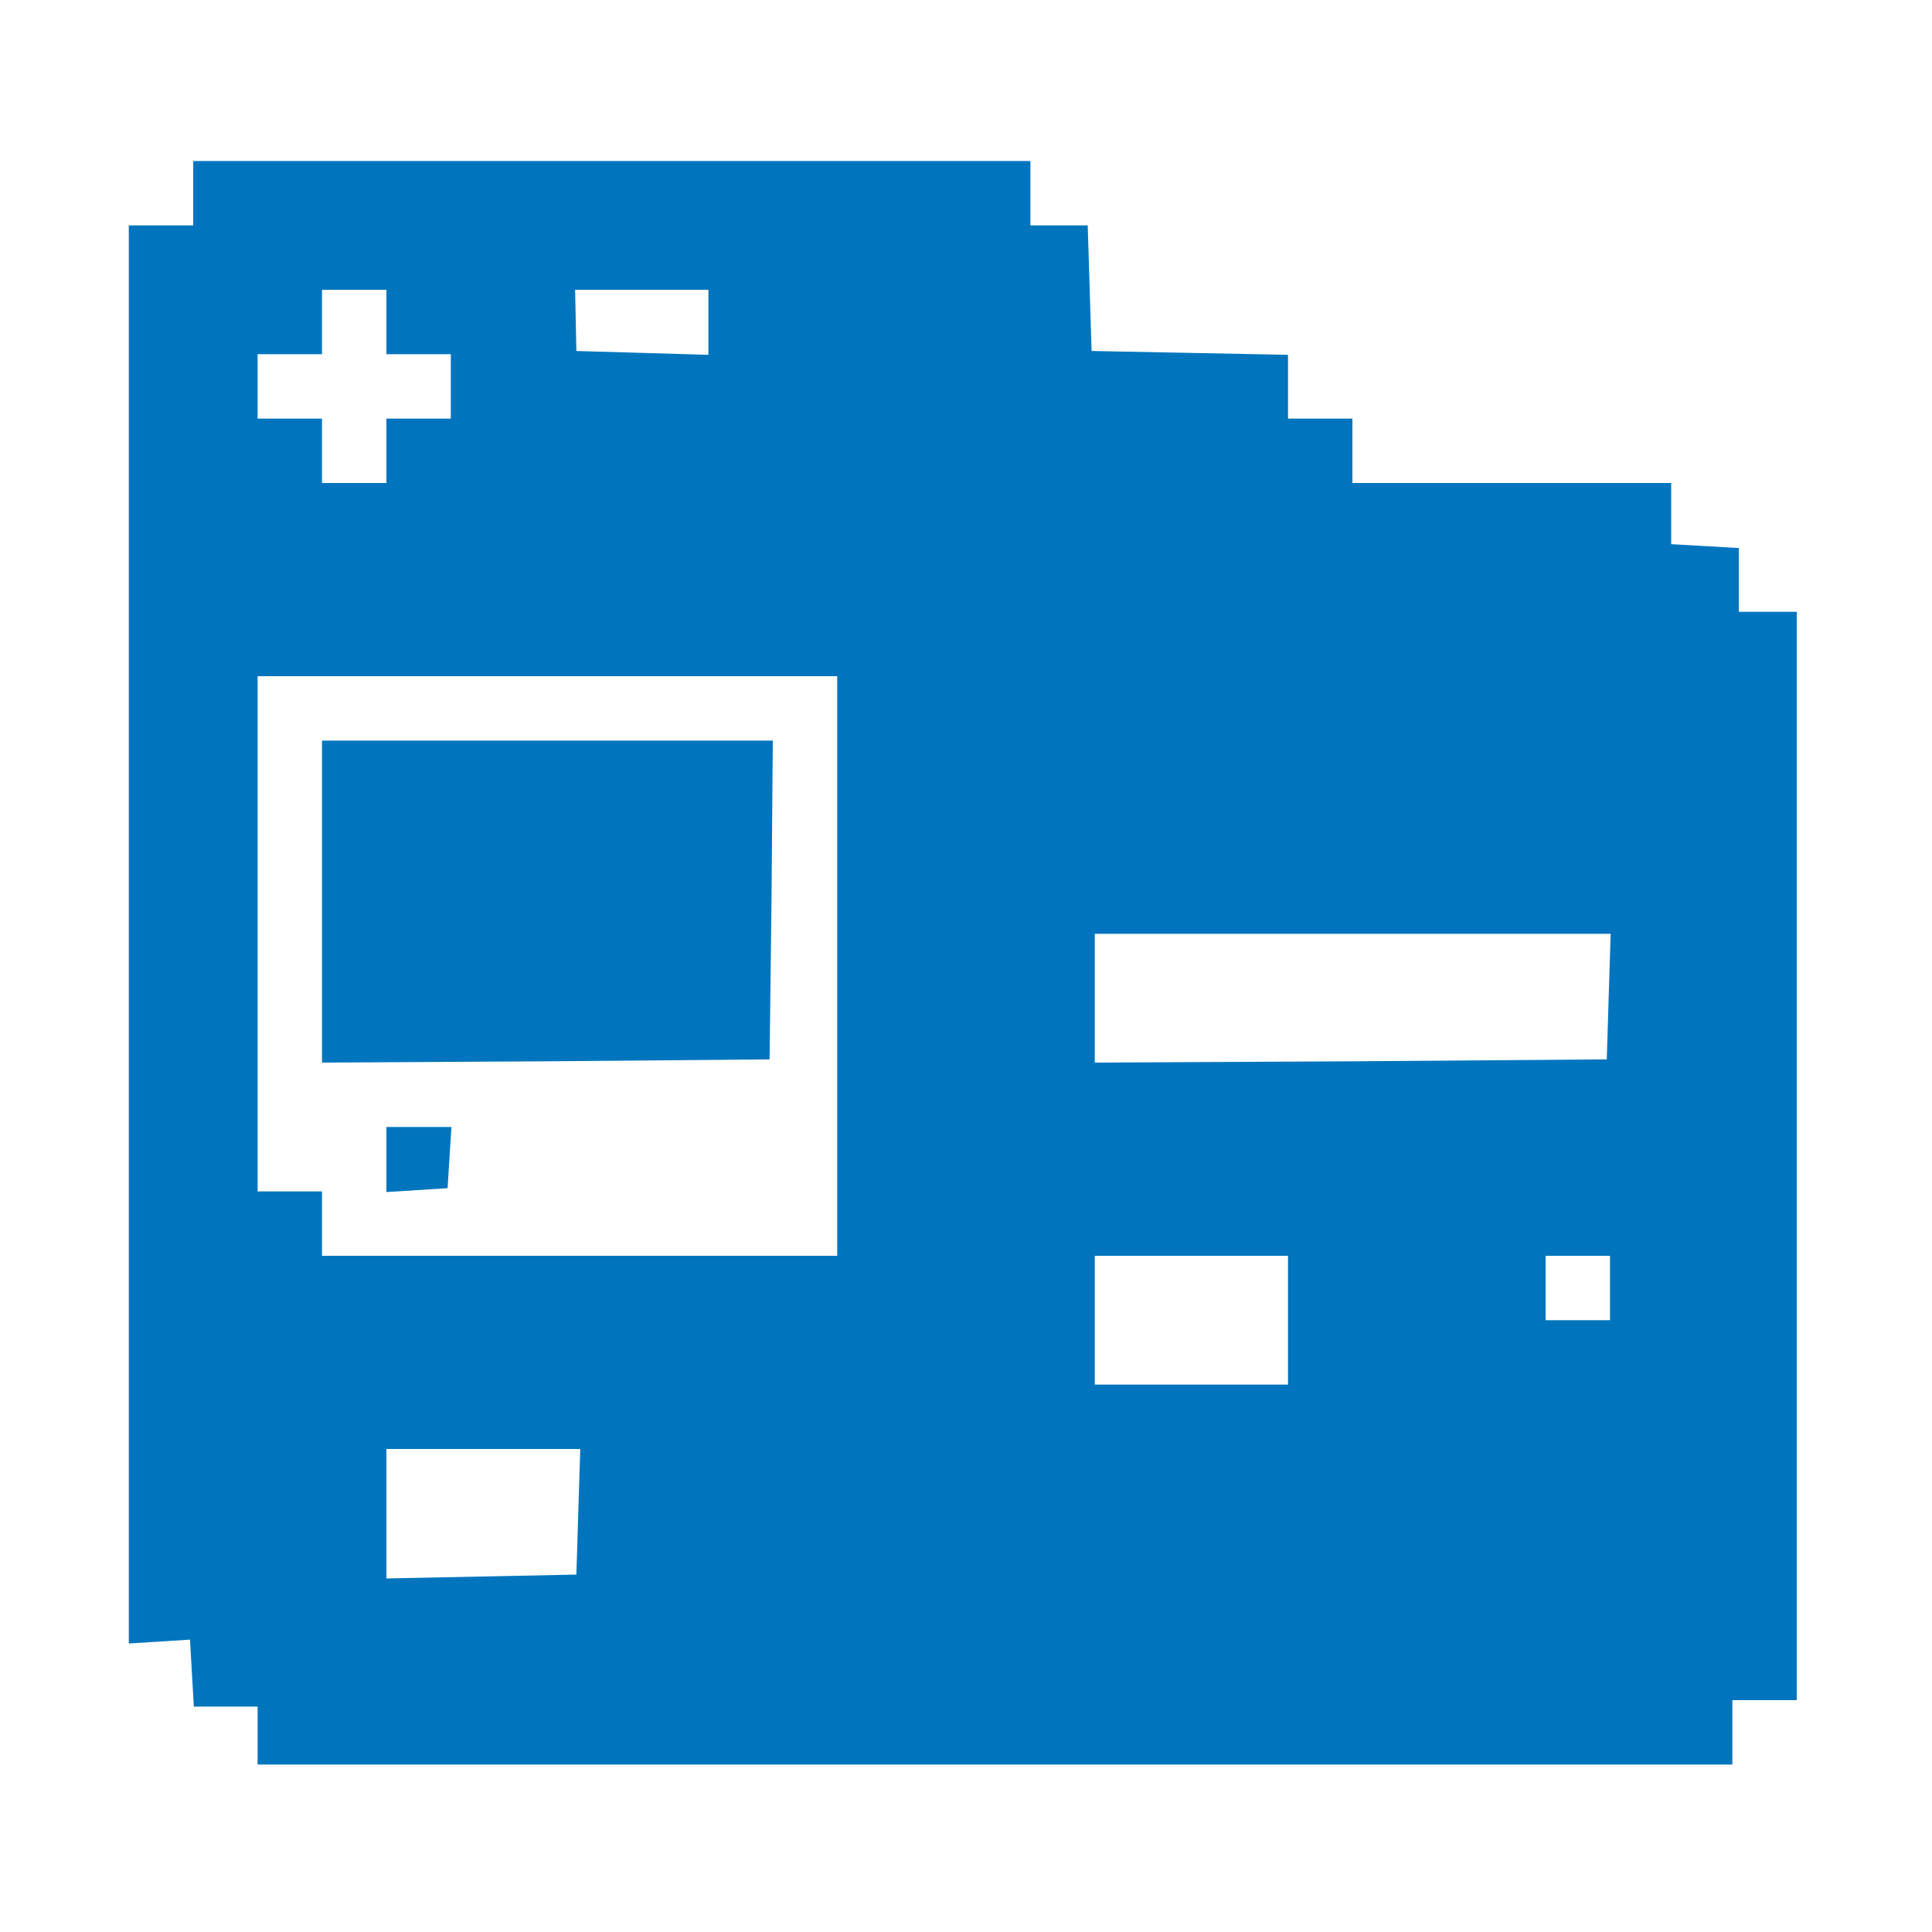 <?xml version="1.0" standalone="no"?>
<!DOCTYPE svg PUBLIC "-//W3C//DTD SVG 20010904//EN"
 "http://www.w3.org/TR/2001/REC-SVG-20010904/DTD/svg10.dtd">
<svg version="1.0" xmlns="http://www.w3.org/2000/svg"
 width="300pt" height="300pt" viewBox="0 0 300 300"
 preserveAspectRatio="xMidYMid meet">

<g transform="translate(0,300) scale(0.1,-0.1)"
fill="#0075be" stroke="none">
<path d="M300 2700 l0 -50 -50 0 -50 0 0 -1101 0 -1101 48 3 47 3 3 -52 3 -52
50 0 49 0 0 -45 0 -45 1145 0 1145 0 0 50 0 50 50 0 50 0 0 845 0 845 -45 0
-45 0 0 49 0 50 -52 3 -53 3 0 48 0 47 -247 0 -248 0 0 50 0 50 -50 0 -50 0 0
50 0 49 -152 3 -153 3 -3 98 -3 97 -44 0 -45 0 0 50 0 50 -650 0 -650 0 0 -50z
m300 -200 l0 -50 50 0 50 0 0 -50 0 -50 -50 0 -50 0 0 -50 0 -50 -50 0 -50 0
0 50 0 50 -50 0 -50 0 0 50 0 50 50 0 50 0 0 50 0 50 50 0 50 0 0 -50z m500 0
l0 -51 -102 3 -103 3 -1 48 -1 47 103 0 104 0 0 -50z m200 -1000 l0 -450 -400
0 -400 0 0 50 0 50 -50 0 -50 0 0 400 0 400 450 0 450 0 0 -450z m1198 -47
l-3 -98 -397 -3 -398 -2 0 100 0 100 400 0 401 0 -3 -97z m-498 -503 l0 -100
-150 0 -150 0 0 100 0 100 150 0 150 0 0 -100z m500 50 l0 -50 -50 0 -50 0 0
50 0 50 50 0 50 0 0 -50z m-1602 -347 l-3 -98 -147 -3 -148 -3 0 101 0 100
150 0 151 0 -3 -97z"/>
<path d="M500 1600 l0 -250 348 2 347 3 3 248 2 247 -350 0 -350 0 0 -250z"/>
<path d="M600 1199 l0 -50 48 3 47 3 3 48 3 47 -50 0 -51 0 0 -51z"/>
</g>
</svg>
